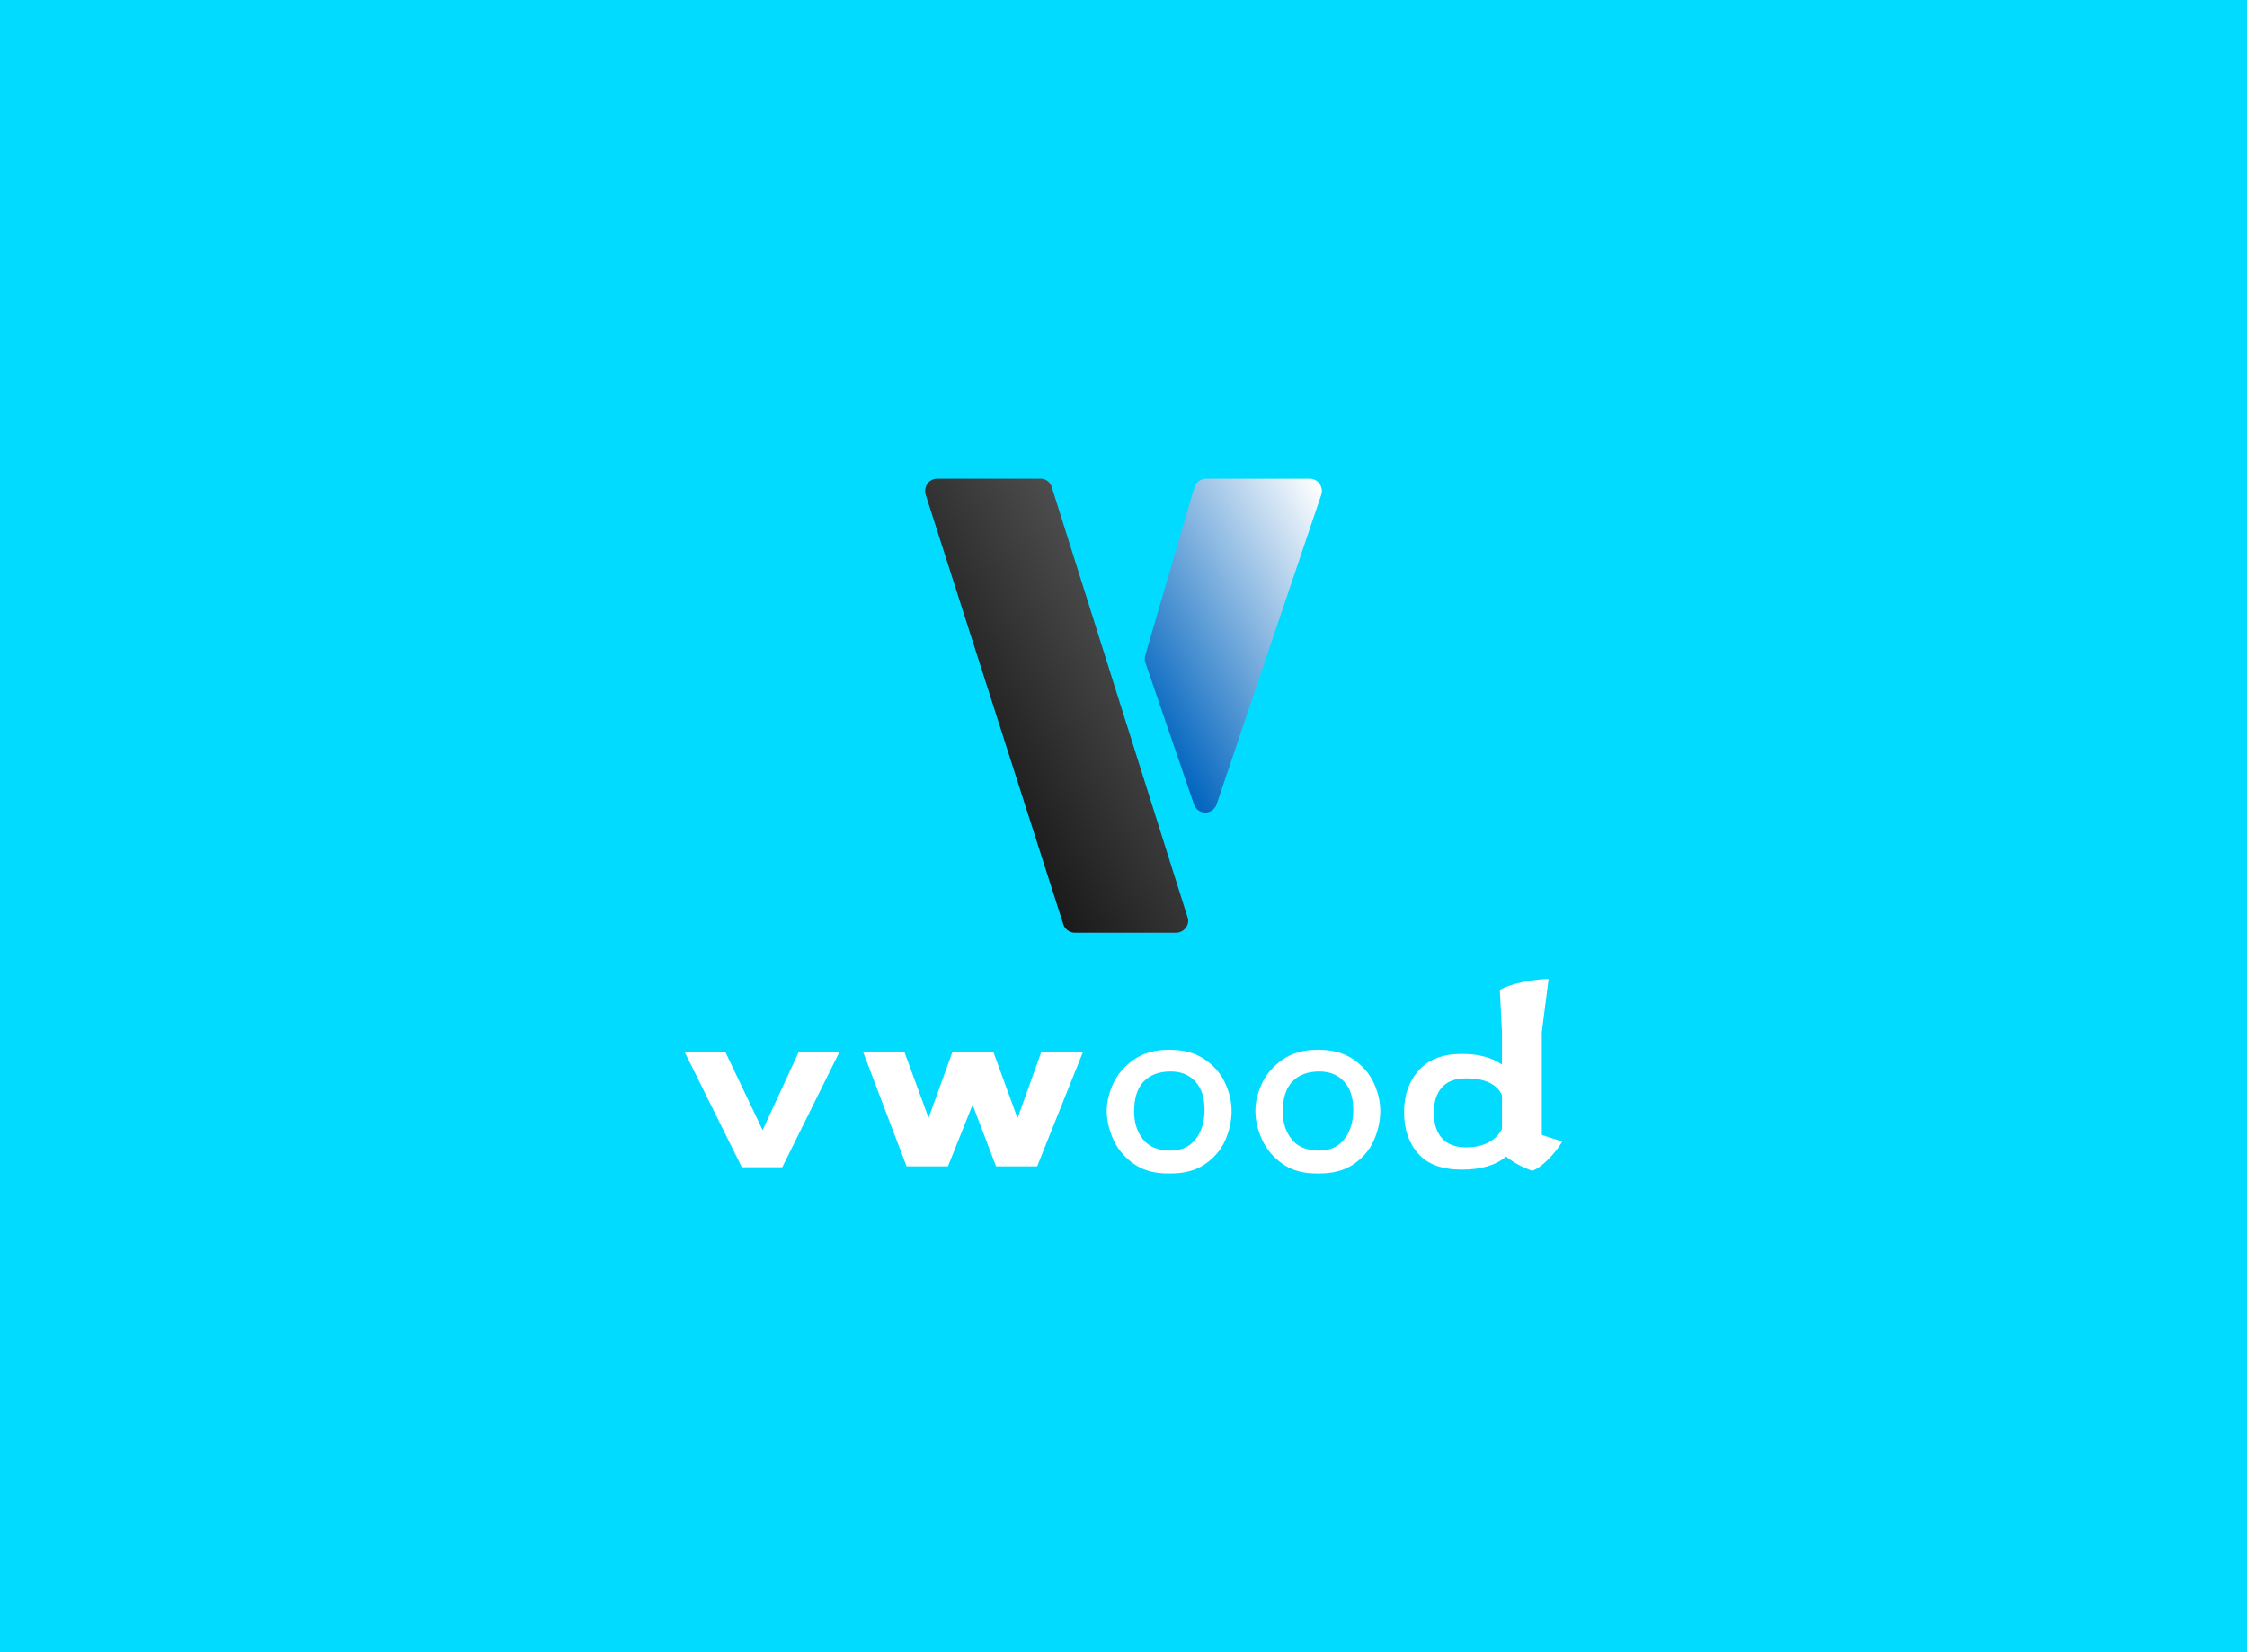 <svg data-v-43392cca="" version="1.0" xmlns="http://www.w3.org/2000/svg" xmlns:xlink="http://www.w3.org/1999/xlink" width="100%" height="100%" viewBox="0 0 340 250" preserveAspectRatio="xMidYMid meet" color-interpolation-filters="sRGB" class="el-tooltip" style="margin: auto;">
    <rect data-v-43392cca="" x="0" y="0" width="100%" height="100%" fill="#00dbff" fill-opacity="1"></rect>
    <rect data-v-43392cca="" x="0" y="0" width="100%" height="100%" fill="url(#watermark)" fill-opacity="1" class="watermarklayer"></rect>
    <g data-v-43392cca="" fill="#ffffff" class="icon-text-wrapper icon-svg-group iconsvg" transform="translate(103.605,72.435)">
        <g class="iconsvg-imagesvg" transform="translate(36.383,0)">
            <rect fill="#ffffff" fill-opacity="0" stroke-width="2" x="0" y="0" width="60" height="68.701" class="image-rect"></rect>
            <svg x="0" y="0" width="60" height="68.701" filtersec="colorsb7947823202" class="image-svg-svg">
                <svg xmlns="http://www.w3.org/2000/svg" viewBox="0 0 99.3 113.7">
                    <defs>
                        <linearGradient id="5540bb97-a3fa-4cf8-ba56-75d2850d97ed" x1="10.45" y1="69.82" x2="55.78" y2="43.65" gradientUnits="userSpaceOnUse">
                            <stop offset="0" stop-color="#1a1a1a"></stop>
                            <stop offset="1" stop-color="#4d4d4d"></stop>
                        </linearGradient>
                        <linearGradient id="3eef1dbb-3d5e-4ea4-8a2a-368860f5eeec" x1="50.79" y1="53.01" x2="109.18" y2="19.3" gradientUnits="userSpaceOnUse">
                            <stop offset="0" stop-color="#0064bf"></stop>
                            <stop offset="1" stop-color="#ffffff"></stop>
                        </linearGradient>
                    </defs>
                    <g>
                        <g>
                            <g>
                                <path d="M37.5 113.7a3.1 3.1 0 0 1-2.9-2.1L.1 3.9a3.3 3.3 0 0 1 .5-2.7A3 3 0 0 1 3 0h25.8a2.9 2.9 0 0 1 2.9 2.1l34 107.7a2.7 2.7 0 0 1-.4 2.6 3.1 3.1 0 0 1-2.4 1.3z" fill="url(#5540bb97-a3fa-4cf8-ba56-75d2850d97ed)"></path>
                                <path d="M70.2 83.6a3 3 0 0 1-2.9-2.1L55.2 46.2a3.1 3.1 0 0 1-.1-1.9L67.4 2.2A3.1 3.1 0 0 1 70.3 0h26a3 3 0 0 1 2.4 1.2 3.1 3.1 0 0 1 .5 2.8L73 81.5a3 3 0 0 1-2.8 2.1z" fill="url(#3eef1dbb-3d5e-4ea4-8a2a-368860f5eeec)"></path>
                            </g>
                        </g>
                    </g>
                </svg>
            </svg> <!---->
        </g>
        <g transform="translate(0,75.702)">
            <g class="tp-name iconsvg-namesvg">
                <g>
                    <path d="M19.04-16.43L25.20-16.43L16.56 0.99L10.44 0.99L1.80-16.43L7.96-16.43L13.59-4.63L19.04-16.43ZM55.75-16.43L62.05-16.43L55.13 0.85L48.91 0.85L45.36-8.46L41.63 0.85L35.37 0.85L28.80-16.43L35.05-16.43L38.70-6.48L42.30-16.43L48.51-16.43L52.16-6.43L55.75-16.43ZM75.10-16.79Q78.39-16.79 80.50-15.32Q82.62-13.86 83.59-11.72Q84.55-9.58 84.55-7.56L84.55-7.56Q84.55-5.31 83.59-3.10Q82.62-0.90 80.50 0.54Q78.39 1.98 75.10 1.93L75.10 1.93Q71.86 1.98 69.75 0.47Q67.63-1.03 66.64-3.24Q65.66-5.44 65.66-7.56L65.66-7.56Q65.66-9.54 66.64-11.68Q67.63-13.81 69.77-15.30Q71.91-16.79 75.10-16.79L75.10-16.79ZM75.33-1.53Q77.76-1.53 79.11-3.26Q80.46-5.00 80.46-7.69L80.46-7.69Q80.46-10.48 79.06-11.99Q77.67-13.50 75.33-13.50L75.33-13.50Q72.72-13.50 71.26-11.99Q69.80-10.48 69.80-7.42L69.80-7.42Q69.80-4.95 71.14-3.24Q72.50-1.53 75.33-1.53L75.33-1.53ZM97.60-16.79Q100.89-16.79 103.00-15.32Q105.12-13.86 106.09-11.72Q107.05-9.58 107.05-7.56L107.05-7.56Q107.05-5.31 106.09-3.10Q105.12-0.90 103.00 0.54Q100.89 1.98 97.60 1.93L97.60 1.93Q94.36 1.98 92.25 0.47Q90.13-1.03 89.14-3.24Q88.15-5.44 88.15-7.56L88.15-7.56Q88.15-9.54 89.14-11.68Q90.13-13.81 92.27-15.30Q94.41-16.79 97.60-16.79L97.60-16.79ZM97.83-1.53Q100.26-1.53 101.61-3.26Q102.96-5.00 102.96-7.69L102.96-7.69Q102.96-10.48 101.56-11.99Q100.17-13.50 97.83-13.50L97.83-13.50Q95.22-13.50 93.76-11.99Q92.29-10.48 92.29-7.42L92.29-7.42Q92.29-4.95 93.64-3.24Q94.99-1.53 97.83-1.53L97.83-1.53ZM131.49-3.92Q132.44-3.55 134.59-2.92L134.59-2.92Q133.88-1.67 132.55-0.29Q131.22 1.08 130.05 1.53L130.05 1.53Q127.66 0.67 126.09-0.63L126.09-0.63Q123.75 1.35 119.38 1.35L119.38 1.35Q114.93 1.35 112.79-1.06Q110.65-3.46 110.65-7.38L110.65-7.38Q110.65-11.21 112.88-13.68Q115.11-16.16 119.38-16.16L119.38-16.16Q123.16-16.16 125.46-14.54L125.46-14.54L125.46-19.48L125.14-25.83Q126.31-26.55 128.59-27.02Q130.86-27.49 132.52-27.49L132.52-27.49L131.49-19.48L131.49-3.92ZM120.06-2.02Q121.99-2.02 123.39-2.75Q124.78-3.46 125.46-4.81L125.46-4.81L125.46-9.95Q124.24-12.46 120.06-12.46L120.06-12.46Q117.58-12.46 116.37-11.09Q115.15-9.72 115.15-7.29L115.15-7.29Q115.15-4.81 116.37-3.42Q117.58-2.02 120.06-2.02L120.06-2.02Z" transform="translate(-1.8, 27.495)"></path>
                </g> <!----> <!----> <!----> <!----> <!----> <!----> <!---->
            </g> <!---->
        </g>
    </g>
</svg>